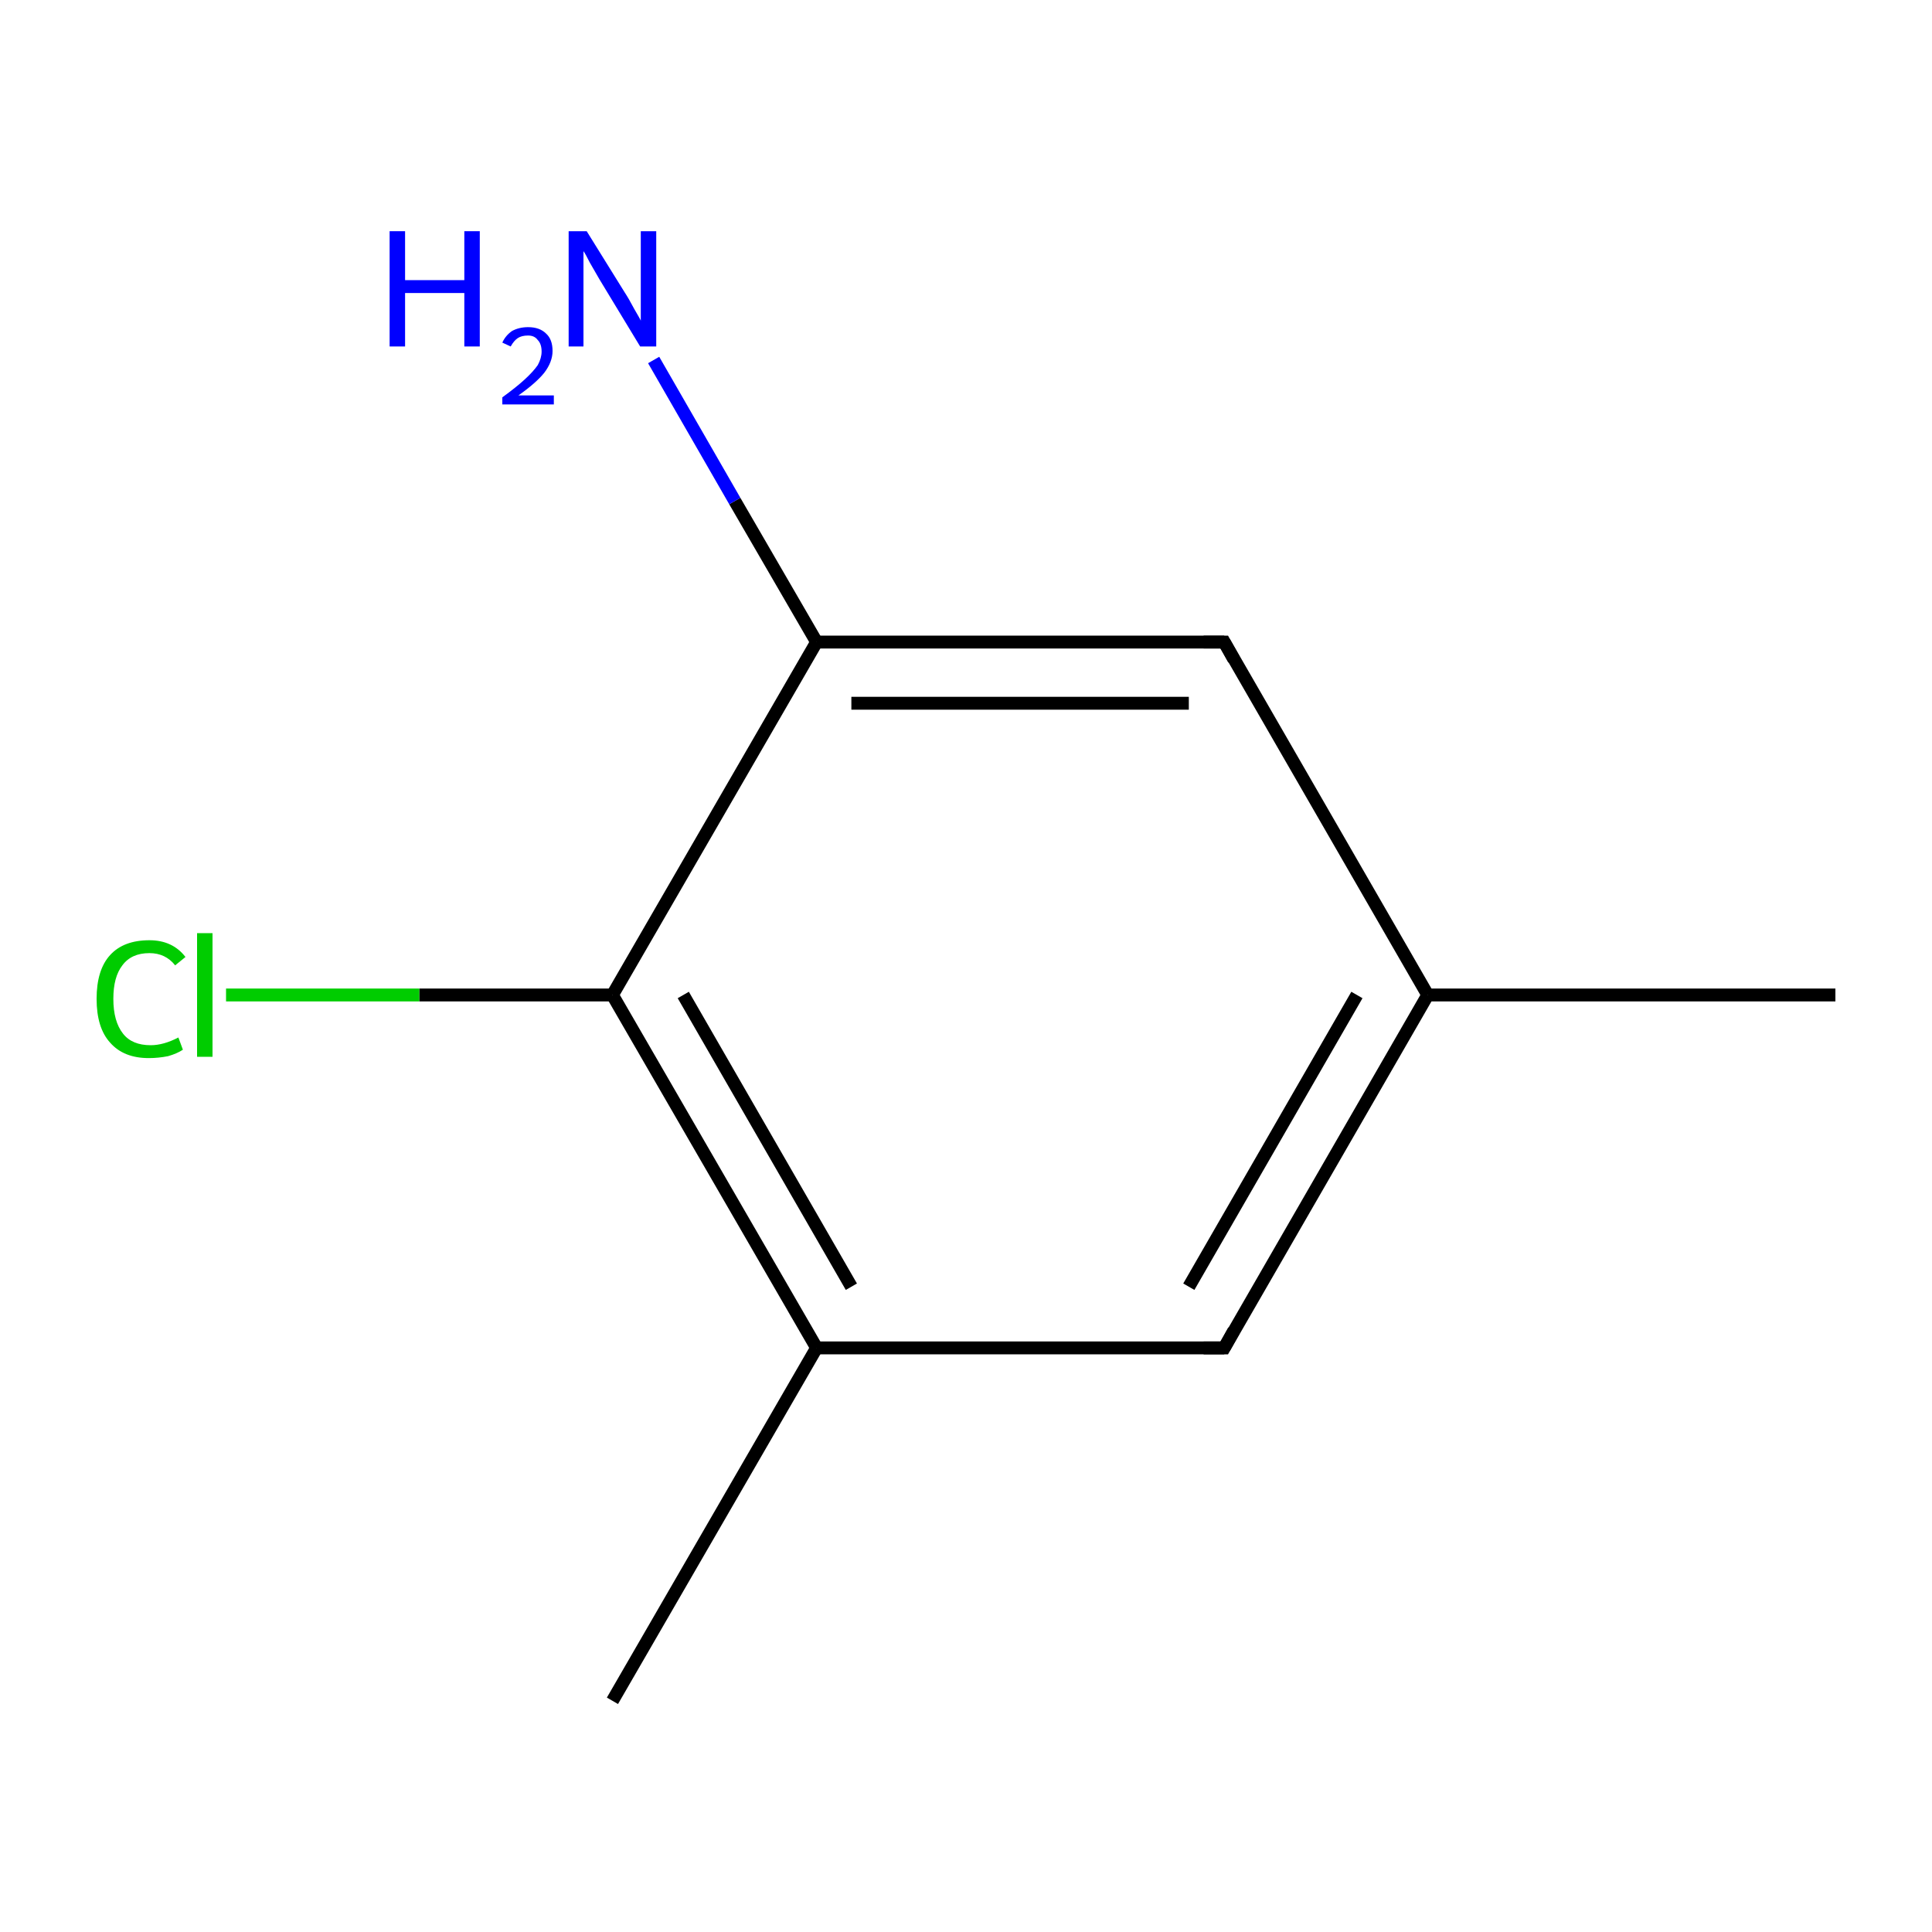 <?xml version='1.0' encoding='iso-8859-1'?>
<svg version='1.1' baseProfile='full'
              xmlns='http://www.w3.org/2000/svg'
                      xmlns:rdkit='http://www.rdkit.org/xml'
                      xmlns:xlink='http://www.w3.org/1999/xlink'
                  xml:space='preserve'
width='300px' height='300px' viewBox='0 0 300 300'>
<!-- END OF HEADER -->
<rect style='opacity:1.0;fill:#FFFFFF;stroke:none' width='300.0' height='300.0' x='0.0' y='0.0'> </rect>
<path class='bond-0 atom-0 atom-1' d='M 285.0,154.5 L 221.7,154.5' style='fill:none;fill-rule:evenodd;stroke:#000000;stroke-width:2.0px;stroke-linecap:butt;stroke-linejoin:miter;stroke-opacity:1' />
<path class='bond-1 atom-1 atom-2' d='M 221.7,154.5 L 190.1,209.3' style='fill:none;fill-rule:evenodd;stroke:#000000;stroke-width:2.0px;stroke-linecap:butt;stroke-linejoin:miter;stroke-opacity:1' />
<path class='bond-1 atom-1 atom-2' d='M 210.7,154.5 L 184.6,199.8' style='fill:none;fill-rule:evenodd;stroke:#000000;stroke-width:2.0px;stroke-linecap:butt;stroke-linejoin:miter;stroke-opacity:1' />
<path class='bond-2 atom-2 atom-3' d='M 190.1,209.3 L 126.8,209.3' style='fill:none;fill-rule:evenodd;stroke:#000000;stroke-width:2.0px;stroke-linecap:butt;stroke-linejoin:miter;stroke-opacity:1' />
<path class='bond-3 atom-3 atom-4' d='M 126.8,209.3 L 95.1,154.5' style='fill:none;fill-rule:evenodd;stroke:#000000;stroke-width:2.0px;stroke-linecap:butt;stroke-linejoin:miter;stroke-opacity:1' />
<path class='bond-3 atom-3 atom-4' d='M 132.2,199.8 L 106.1,154.5' style='fill:none;fill-rule:evenodd;stroke:#000000;stroke-width:2.0px;stroke-linecap:butt;stroke-linejoin:miter;stroke-opacity:1' />
<path class='bond-4 atom-4 atom-5' d='M 95.1,154.5 L 126.8,99.7' style='fill:none;fill-rule:evenodd;stroke:#000000;stroke-width:2.0px;stroke-linecap:butt;stroke-linejoin:miter;stroke-opacity:1' />
<path class='bond-5 atom-5 atom-6' d='M 126.8,99.7 L 190.1,99.7' style='fill:none;fill-rule:evenodd;stroke:#000000;stroke-width:2.0px;stroke-linecap:butt;stroke-linejoin:miter;stroke-opacity:1' />
<path class='bond-5 atom-5 atom-6' d='M 132.2,109.2 L 184.6,109.2' style='fill:none;fill-rule:evenodd;stroke:#000000;stroke-width:2.0px;stroke-linecap:butt;stroke-linejoin:miter;stroke-opacity:1' />
<path class='bond-6 atom-5 atom-7' d='M 126.8,99.7 L 114.1,77.8' style='fill:none;fill-rule:evenodd;stroke:#000000;stroke-width:2.0px;stroke-linecap:butt;stroke-linejoin:miter;stroke-opacity:1' />
<path class='bond-6 atom-5 atom-7' d='M 114.1,77.8 L 101.5,55.9' style='fill:none;fill-rule:evenodd;stroke:#0000FF;stroke-width:2.0px;stroke-linecap:butt;stroke-linejoin:miter;stroke-opacity:1' />
<path class='bond-7 atom-4 atom-8' d='M 95.1,154.5 L 65.1,154.5' style='fill:none;fill-rule:evenodd;stroke:#000000;stroke-width:2.0px;stroke-linecap:butt;stroke-linejoin:miter;stroke-opacity:1' />
<path class='bond-7 atom-4 atom-8' d='M 65.1,154.5 L 35.1,154.5' style='fill:none;fill-rule:evenodd;stroke:#00CC00;stroke-width:2.0px;stroke-linecap:butt;stroke-linejoin:miter;stroke-opacity:1' />
<path class='bond-8 atom-3 atom-9' d='M 126.8,209.3 L 95.1,264.1' style='fill:none;fill-rule:evenodd;stroke:#000000;stroke-width:2.0px;stroke-linecap:butt;stroke-linejoin:miter;stroke-opacity:1' />
<path class='bond-9 atom-6 atom-1' d='M 190.1,99.7 L 221.7,154.5' style='fill:none;fill-rule:evenodd;stroke:#000000;stroke-width:2.0px;stroke-linecap:butt;stroke-linejoin:miter;stroke-opacity:1' />
<path d='M 191.6,206.6 L 190.1,209.3 L 186.9,209.3' style='fill:none;stroke:#000000;stroke-width:2.0px;stroke-linecap:butt;stroke-linejoin:miter;stroke-miterlimit:10;stroke-opacity:1;' />
<path d='M 186.9,99.7 L 190.1,99.7 L 191.6,102.4' style='fill:none;stroke:#000000;stroke-width:2.0px;stroke-linecap:butt;stroke-linejoin:miter;stroke-miterlimit:10;stroke-opacity:1;' />
<path class='atom-7' d='M 60.5 35.9
L 62.9 35.9
L 62.9 43.5
L 72.1 43.5
L 72.1 35.9
L 74.5 35.9
L 74.5 53.8
L 72.1 53.8
L 72.1 45.5
L 62.9 45.5
L 62.9 53.8
L 60.5 53.8
L 60.5 35.9
' fill='#0000FF'/>
<path class='atom-7' d='M 78.0 53.2
Q 78.5 52.1, 79.5 51.4
Q 80.6 50.8, 82.0 50.8
Q 83.8 50.8, 84.8 51.8
Q 85.8 52.7, 85.8 54.5
Q 85.8 56.2, 84.5 57.9
Q 83.2 59.5, 80.5 61.4
L 86.0 61.4
L 86.0 62.8
L 78.0 62.8
L 78.0 61.7
Q 80.2 60.1, 81.5 58.9
Q 82.8 57.7, 83.5 56.7
Q 84.1 55.6, 84.1 54.6
Q 84.1 53.4, 83.5 52.8
Q 83.0 52.1, 82.0 52.1
Q 81.0 52.1, 80.4 52.5
Q 79.8 52.9, 79.3 53.8
L 78.0 53.2
' fill='#0000FF'/>
<path class='atom-7' d='M 91.1 35.9
L 97.0 45.4
Q 97.6 46.3, 98.5 48.0
Q 99.5 49.7, 99.5 49.8
L 99.5 35.9
L 101.9 35.9
L 101.9 53.8
L 99.4 53.8
L 93.1 43.4
Q 92.4 42.2, 91.6 40.8
Q 90.9 39.4, 90.6 39.0
L 90.6 53.8
L 88.3 53.8
L 88.3 35.9
L 91.1 35.9
' fill='#0000FF'/>
<path class='atom-8' d='M 15.0 155.1
Q 15.0 150.6, 17.1 148.3
Q 19.2 146.0, 23.2 146.0
Q 26.8 146.0, 28.8 148.6
L 27.2 149.9
Q 25.7 148.0, 23.2 148.0
Q 20.4 148.0, 19.0 149.9
Q 17.6 151.7, 17.6 155.1
Q 17.6 158.6, 19.1 160.5
Q 20.5 162.3, 23.4 162.3
Q 25.4 162.3, 27.7 161.1
L 28.4 163.0
Q 27.5 163.6, 26.1 164.0
Q 24.6 164.3, 23.1 164.3
Q 19.2 164.3, 17.1 161.9
Q 15.0 159.6, 15.0 155.1
' fill='#00CC00'/>
<path class='atom-8' d='M 30.6 144.9
L 33.0 144.9
L 33.0 164.1
L 30.6 164.1
L 30.6 144.9
' fill='#00CC00'/>
</svg>
